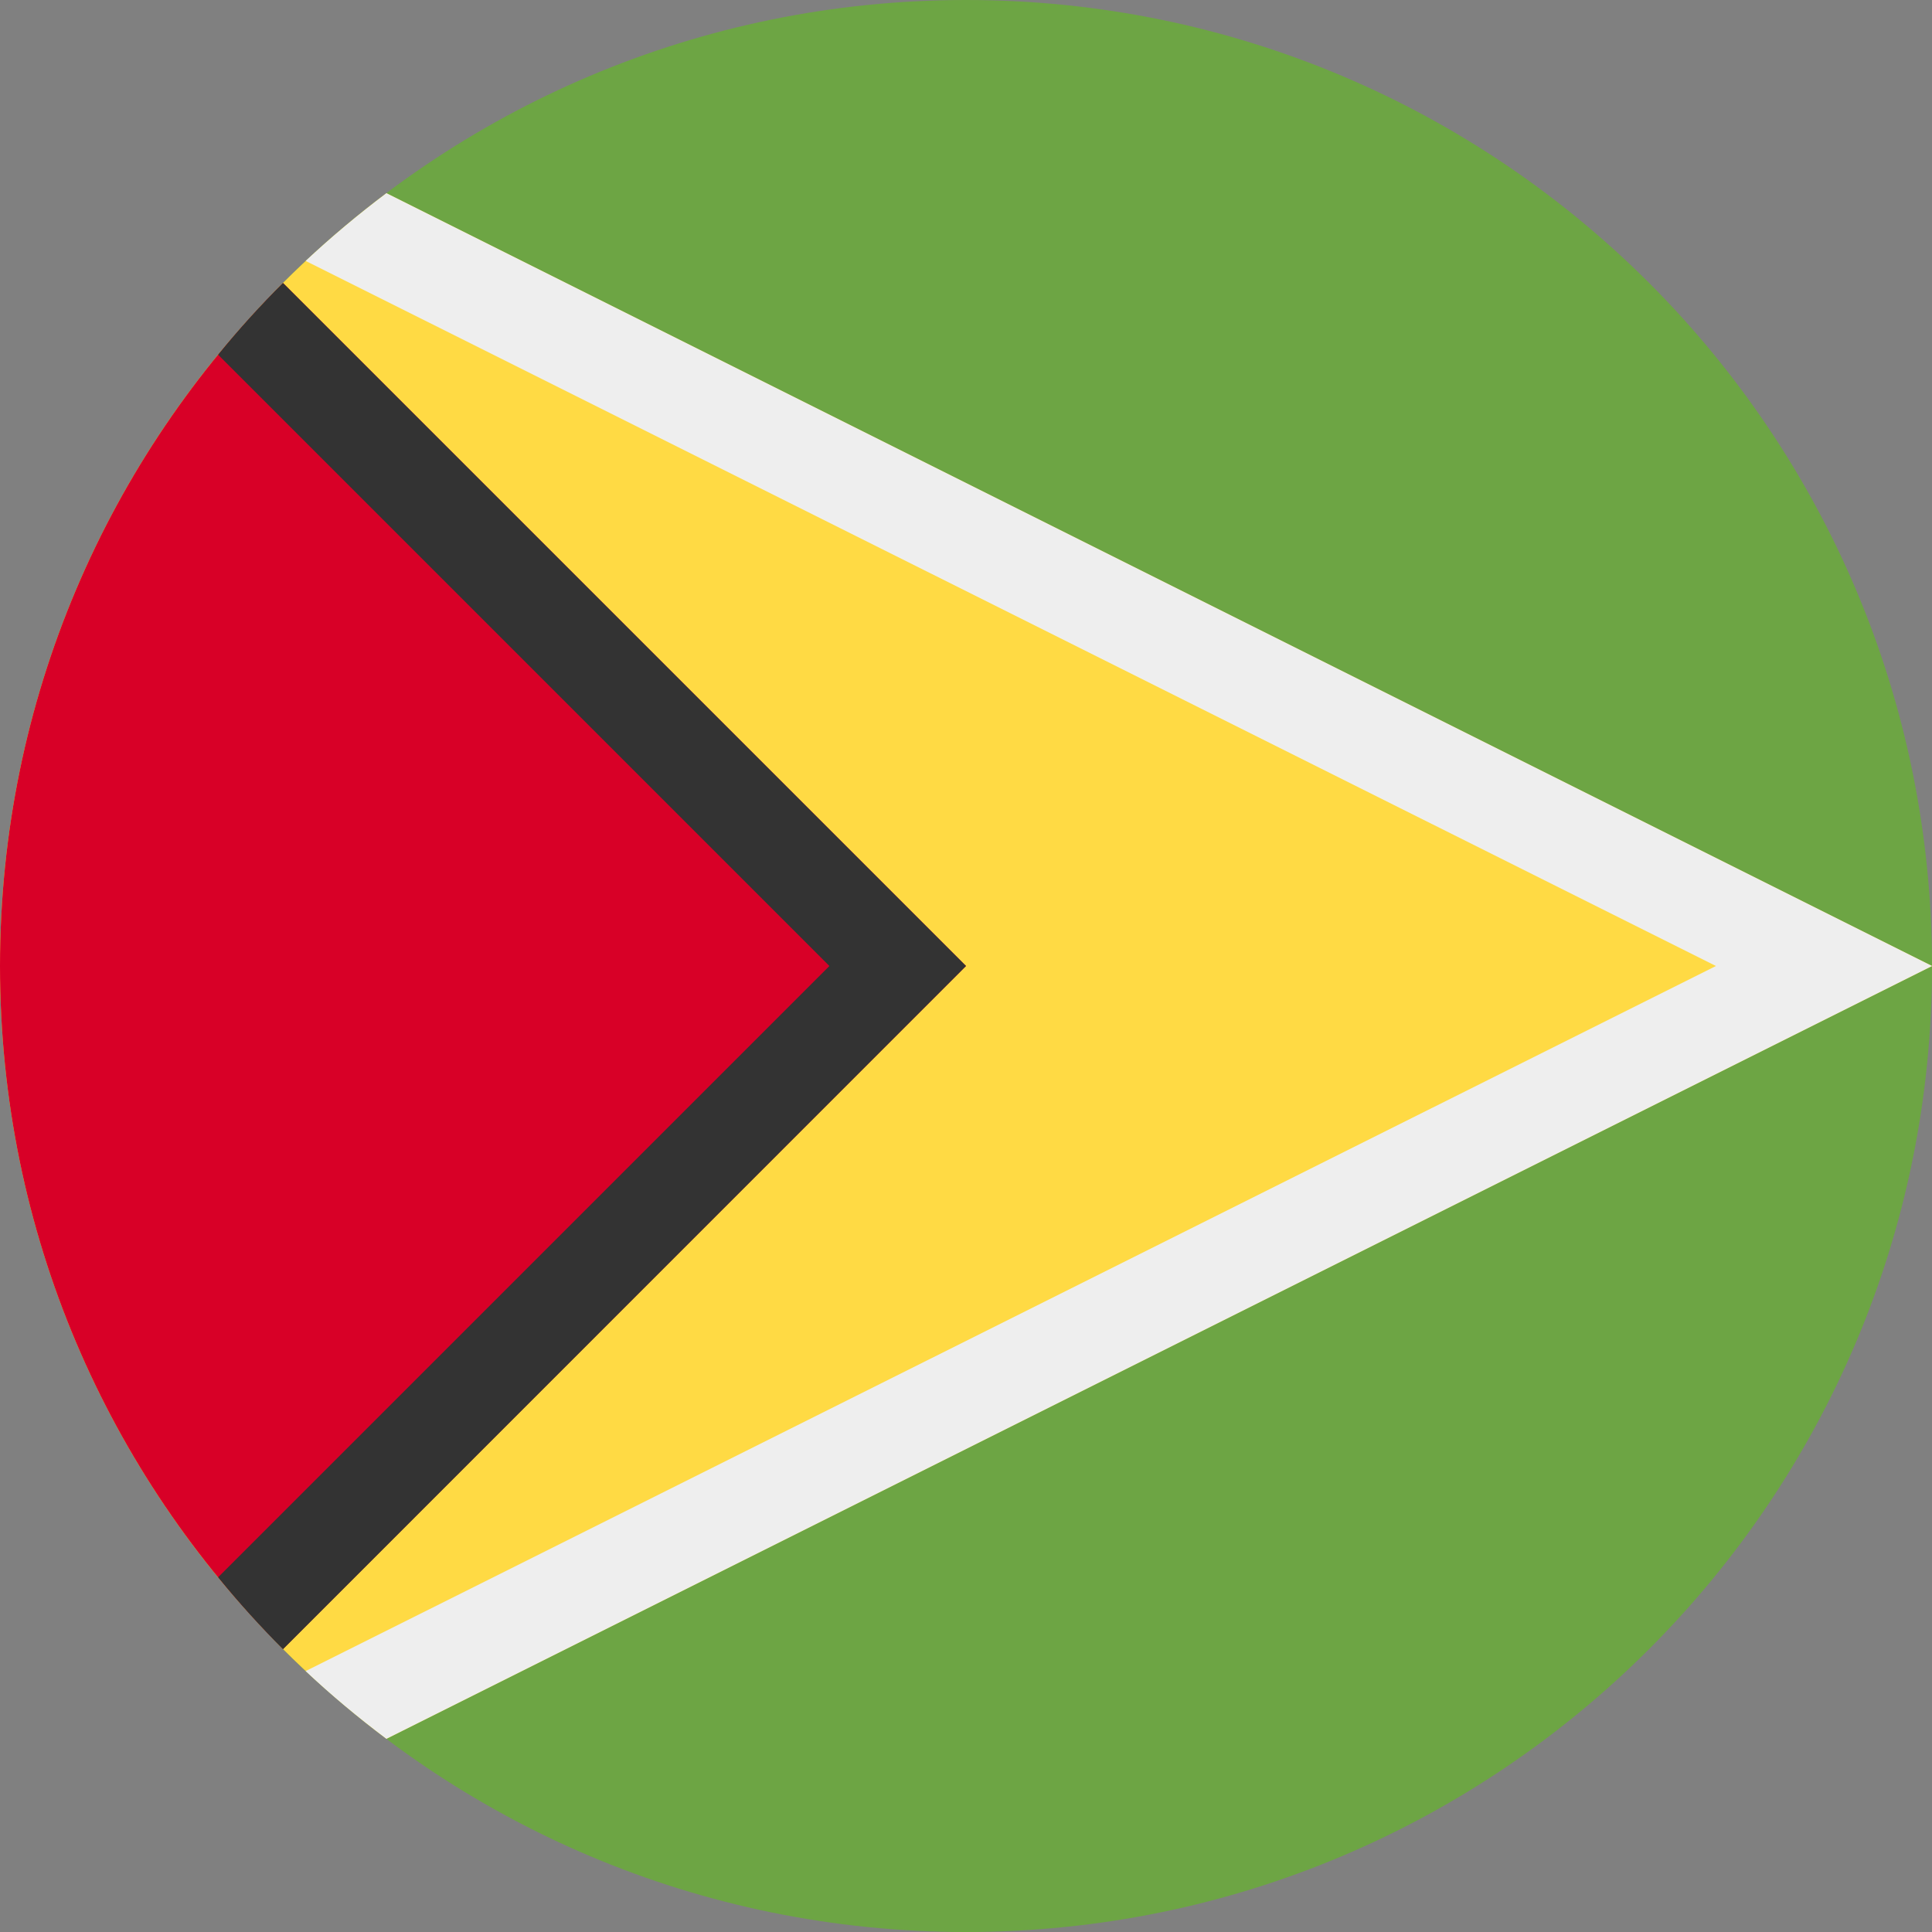 <?xml version="1.0" encoding="UTF-8"?>
<svg xmlns="http://www.w3.org/2000/svg" xmlns:xlink="http://www.w3.org/1999/xlink" width="40" height="40" viewBox="0 0 40 40">
<rect x="0" y="0" width="40" height="40" fill="#808080" stroke="none"/>
<path fill-rule="nonzero" fill="rgb(42.745%, 64.706%, 26.667%)" fill-opacity="1" d="M 40 20 C 40 31.047 31.047 40 20 40 C 8.953 40 0 31.047 0 20 C 0 8.953 8.953 0 20 0 C 31.047 0 40 8.953 40 20 Z M 40 20 "/>
<path fill-rule="evenodd" fill="rgb(100%, 85.49%, 26.667%)" fill-opacity="1" d="M 8 4 C 3.141 7.648 0 13.457 0 20 C 0 26.543 3.141 32.352 8 36 L 40 20 Z M 8 4 "/>
<path fill-rule="evenodd" fill="rgb(93.333%, 93.333%, 93.333%)" fill-opacity="1" d="M 8 4 L 40 20 L 8 36 C 7.418 35.562 6.859 35.098 6.328 34.598 L 35.527 20 L 6.328 5.402 C 6.859 4.906 7.418 4.438 8 4 Z M 8 4 "/>
<path fill-rule="evenodd" fill="rgb(84.706%, 0%, 15.294%)" fill-opacity="1" d="M 5.859 5.859 C 2.238 9.477 0 14.477 0 20 C 0 25.523 2.238 30.523 5.859 34.141 L 20 20 Z M 5.859 5.859 "/>
<path fill-rule="evenodd" fill="rgb(20%, 20%, 20%)" fill-opacity="1" d="M 5.859 5.859 C 5.387 6.328 4.938 6.824 4.516 7.344 L 17.172 20 L 4.516 32.656 C 4.938 33.176 5.387 33.672 5.859 34.145 L 20 20 Z M 5.859 5.859 "/>
</svg>
